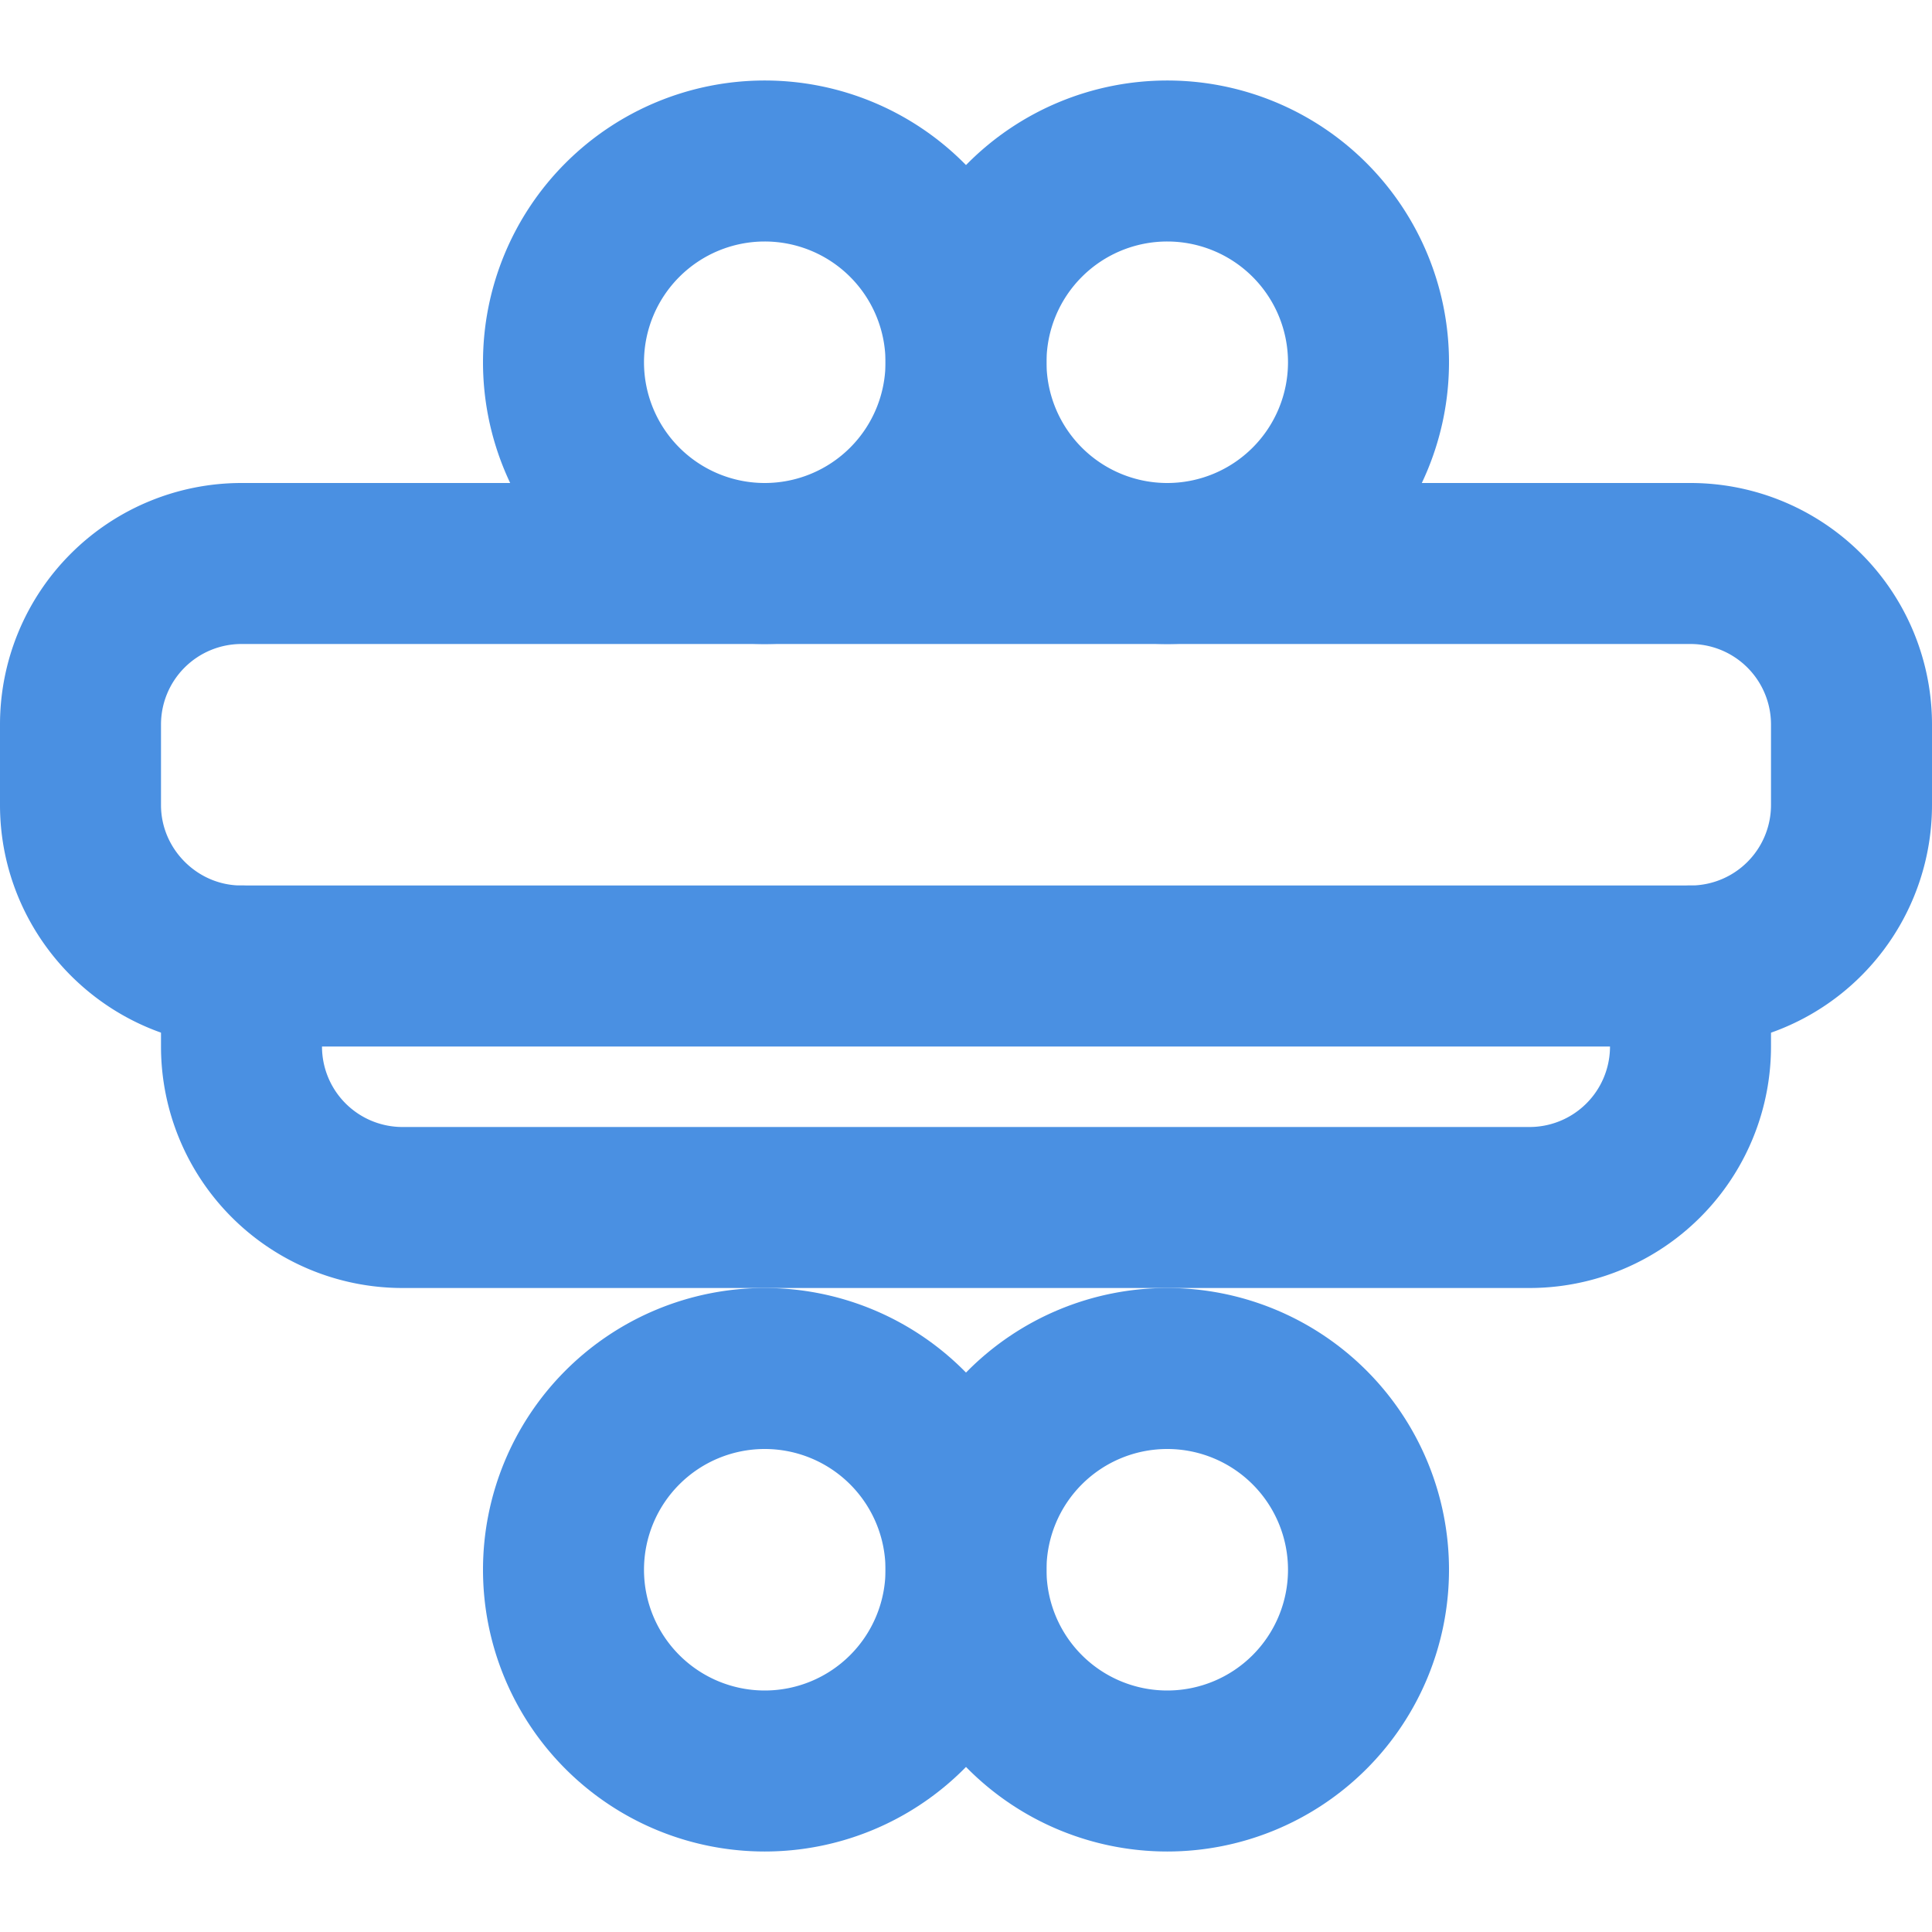 <svg xmlns="http://www.w3.org/2000/svg" width="24" height="24" viewBox="0 0 24 24" fill="none" stroke="#4A90E2" stroke-width="2" stroke-linecap="round" stroke-linejoin="round" class="lucide lucide-brain">
  <path d="M9.5 2a2.5 2.5 0 1 1 0 5 2.5 2.5 0 0 1 0-5Z"></path>
  <path d="M14.5 2a2.5 2.5 0 1 0 0 5 2.5 2.5 0 0 0 0-5Z"></path>
  <path d="M3 7a2 2 0 0 0-2 2v1c0 1.1.9 2 2 2h18a2 2 0 0 0 2-2V9a2 2 0 0 0-2-2H3Z"></path>
  <path d="M9.5 17a2.5 2.5 0 1 1 0 5 2.5 2.5 0 0 1 0-5Z"></path>
  <path d="M14.5 17a2.5 2.5 0 1 0 0 5 2.5 2.5 0 0 0 0-5Z"></path>
  <path d="M21 12v1a2 2 0 0 1-2 2H5a2 2 0 0 1-2-2v-1"></path>
</svg>